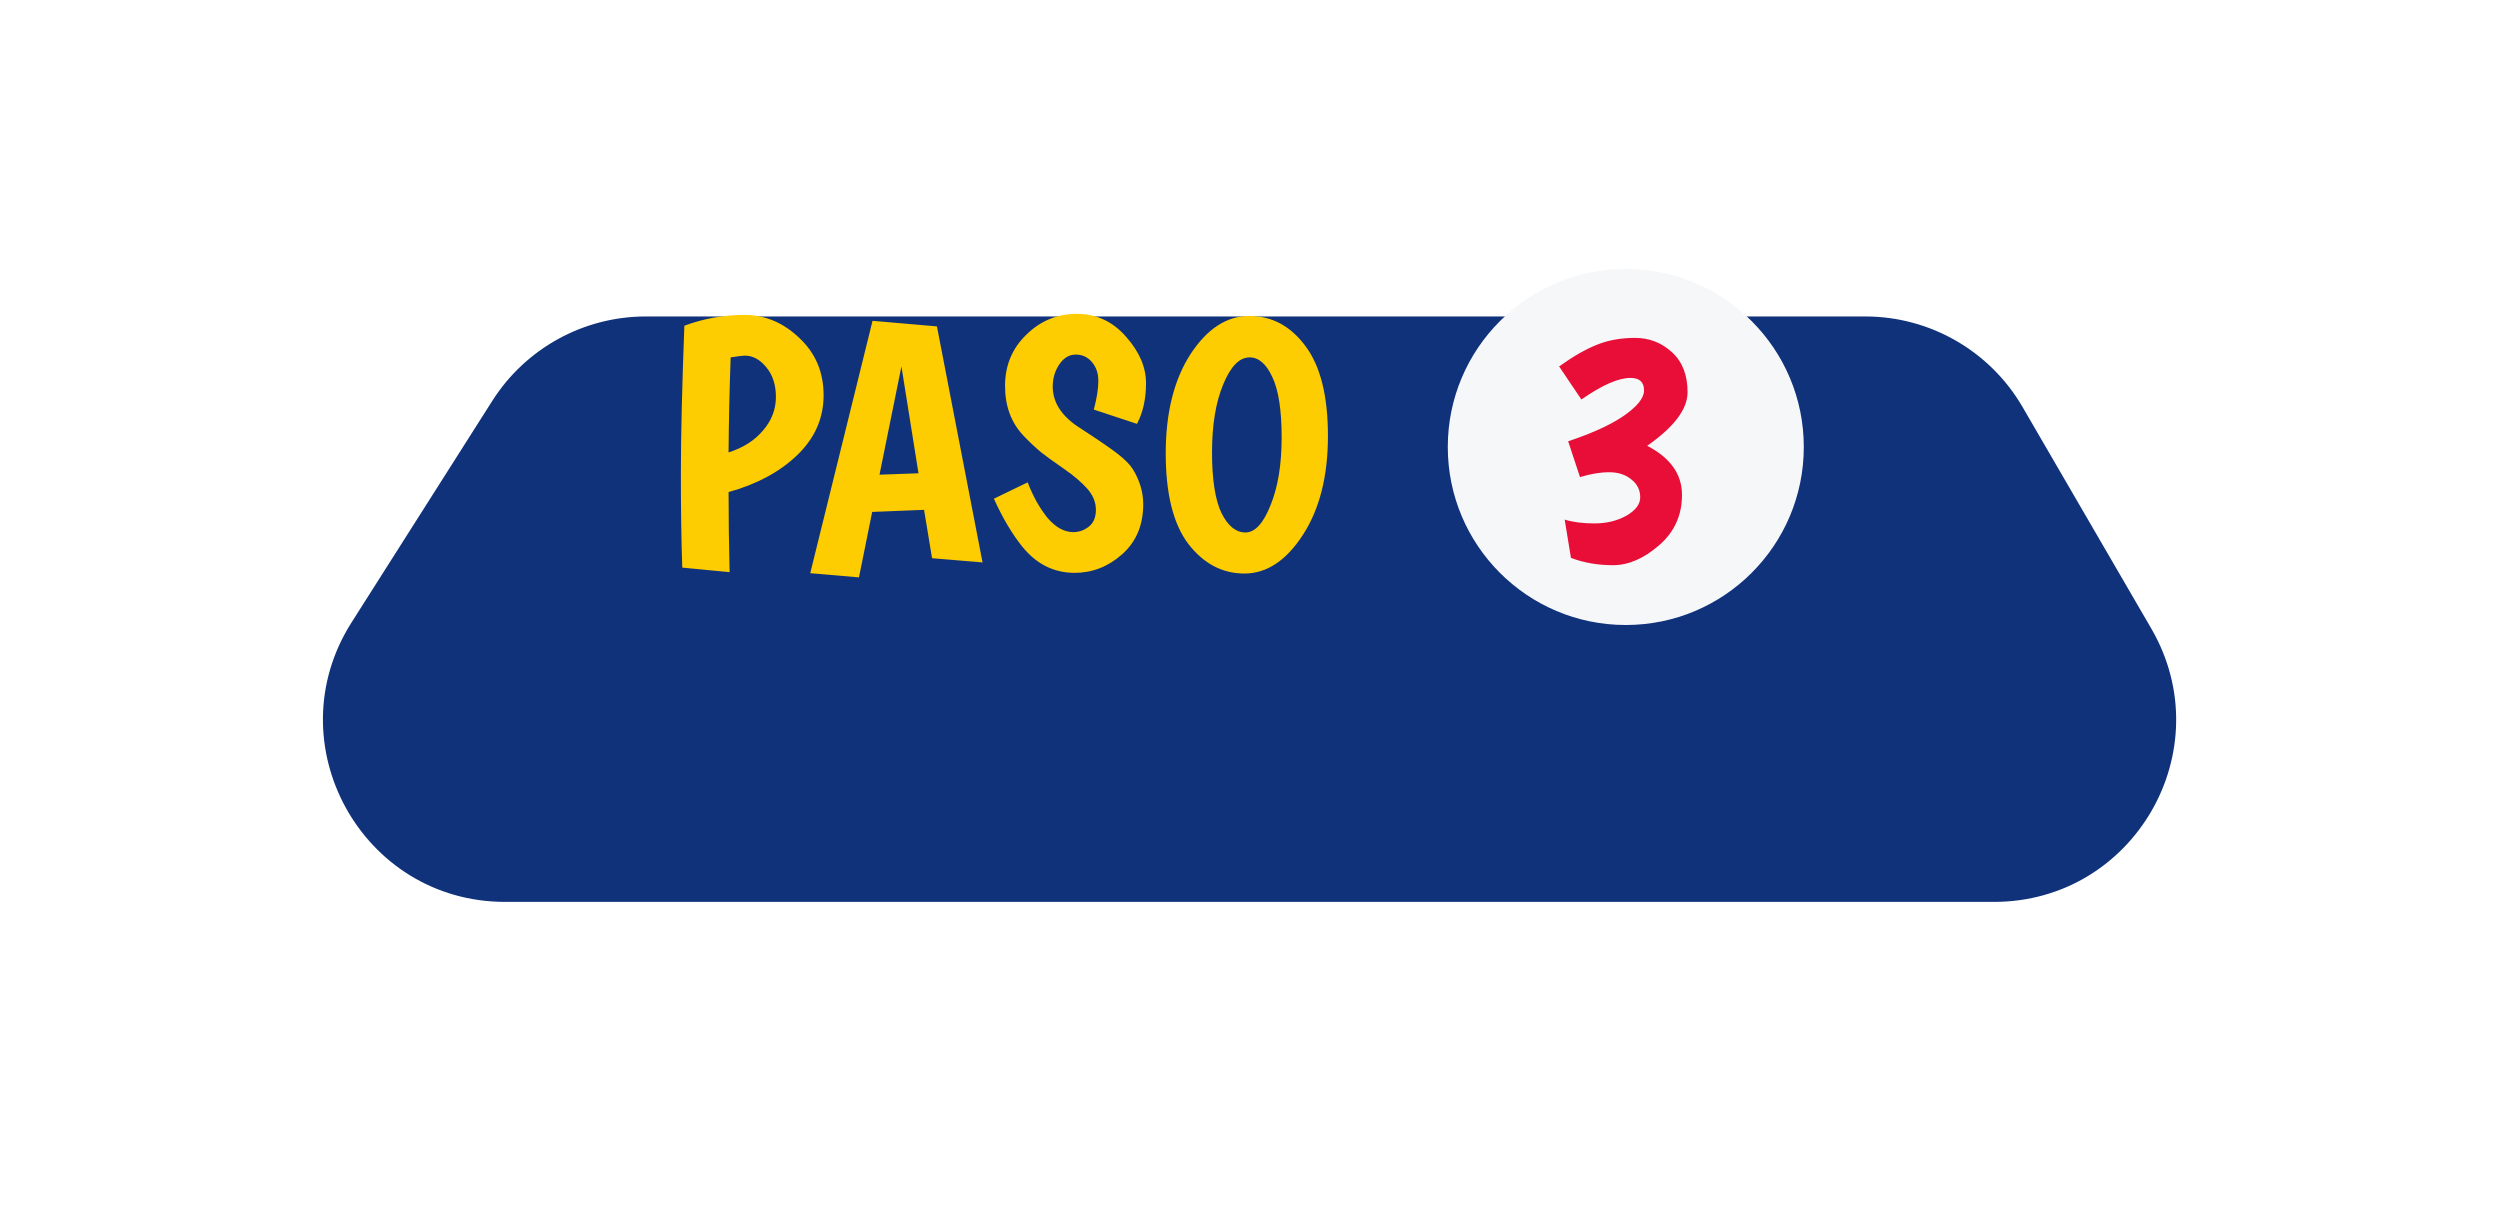 <svg width="316" height="154" viewBox="0 0 316 154" fill="none" xmlns="http://www.w3.org/2000/svg">
<g filter="url(#filter0_d)">
<path d="M40.224 10.669C44.444 4.025 51.768 0 59.639 0H213.764C221.958 0 229.533 4.36 233.65 11.444L249.92 39.444C258.83 54.778 247.768 74 230.034 74H41.855C23.715 74 12.714 53.981 22.44 38.669L40.224 10.669Z" transform="translate(22 20)" fill="#10327B"/>
</g>
<path d="M3.239 41.748C3.122 38.433 3.063 34.459 3.063 29.824C3.063 25.16 3.21 18.941 3.503 11.168C5.967 10.259 8.49 9.804 11.071 9.804C13.682 9.804 15.999 10.772 18.023 12.708C20.076 14.615 21.103 17.035 21.103 19.968C21.103 22.872 19.988 25.395 17.759 27.536C15.559 29.648 12.67 31.203 9.091 32.2C9.091 35.485 9.135 38.859 9.223 42.32L3.239 41.748ZM13.447 24.412C14.533 23.151 15.075 21.743 15.075 20.188C15.075 18.633 14.665 17.372 13.843 16.404C13.051 15.436 12.156 14.952 11.159 14.952C10.895 14.952 10.294 15.025 9.355 15.172C9.208 19.308 9.12 23.312 9.091 27.184C10.939 26.597 12.391 25.673 13.447 24.412ZM34.813 40.56L33.801 34.444L27.245 34.708L25.573 42.98L19.413 42.452L27.289 10.552L35.429 11.256L41.193 41.088L34.813 40.56ZM30.941 16.316L28.169 30L33.097 29.824L30.941 16.316ZM55.257 21.772C55.638 20.335 55.829 19.132 55.829 18.164C55.829 17.196 55.565 16.404 55.037 15.788C54.509 15.143 53.819 14.82 52.969 14.82C52.147 14.82 51.458 15.231 50.901 16.052C50.343 16.873 50.065 17.812 50.065 18.868C50.065 20.921 51.238 22.681 53.585 24.148C55.931 25.673 57.53 26.773 58.381 27.448C59.231 28.123 59.833 28.739 60.185 29.296C61.065 30.733 61.505 32.215 61.505 33.74C61.505 36.38 60.61 38.492 58.821 40.076C57.061 41.631 55.066 42.408 52.837 42.408C50.197 42.408 47.982 41.293 46.193 39.064C44.902 37.451 43.714 35.441 42.629 33.036L46.897 30.968C47.571 32.728 48.407 34.224 49.405 35.456C50.431 36.659 51.517 37.26 52.661 37.26C53.394 37.26 54.054 37.025 54.641 36.556C55.227 36.087 55.521 35.383 55.521 34.444C55.521 33.476 55.154 32.581 54.421 31.76C53.687 30.939 52.705 30.103 51.473 29.252C50.241 28.401 49.287 27.712 48.613 27.184C47.938 26.627 47.19 25.923 46.369 25.072C44.814 23.429 44.037 21.332 44.037 18.78C44.037 16.199 44.931 14.043 46.721 12.312C48.51 10.552 50.637 9.672 53.101 9.672C55.565 9.672 57.633 10.625 59.305 12.532C61.006 14.439 61.857 16.404 61.857 18.428C61.857 20.423 61.475 22.139 60.713 23.576L55.257 21.772ZM74.292 42.496C71.505 42.496 69.144 41.249 67.208 38.756C65.301 36.233 64.348 32.42 64.348 27.316C64.348 22.183 65.389 18.003 67.472 14.776C69.584 11.549 72.062 9.936 74.908 9.936C77.753 9.936 80.114 11.197 81.992 13.72C83.898 16.243 84.852 20.041 84.852 25.116C84.852 30.191 83.796 34.356 81.684 37.612C79.572 40.868 77.108 42.496 74.292 42.496ZM74.952 15.172C73.661 15.172 72.546 16.316 71.608 18.604C70.669 20.863 70.2 23.723 70.2 27.184C70.2 30.616 70.596 33.168 71.388 34.84C72.209 36.483 73.221 37.304 74.424 37.304C75.626 37.304 76.682 36.16 77.592 33.872C78.53 31.584 79 28.724 79 25.292C79 21.831 78.604 19.279 77.812 17.636C77.049 15.993 76.096 15.172 74.952 15.172Z" transform="translate(83 30)" fill="#FDCC01"/>
<circle cx="22.5" cy="22.5" r="22.5" transform="translate(183 34)" fill="#F5F7F9"/>
<path d="M3.072 17.316C4.832 16.055 6.416 15.145 7.824 14.588C9.261 14.001 10.874 13.708 12.664 13.708C14.453 13.708 16.008 14.309 17.328 15.512C18.648 16.715 19.308 18.401 19.308 20.572C19.308 22.713 17.606 24.972 14.204 27.348C17.137 28.873 18.604 30.941 18.604 33.552C18.604 36.133 17.636 38.26 15.7 39.932C13.764 41.604 11.828 42.44 9.892 42.44C7.956 42.44 6.181 42.132 4.568 41.516L3.776 36.676C4.802 36.999 6.064 37.16 7.56 37.16C9.056 37.16 10.39 36.837 11.564 36.192C12.737 35.517 13.324 34.74 13.324 33.86C13.324 32.951 12.957 32.203 12.224 31.616C11.49 31 10.552 30.692 9.408 30.692C8.264 30.692 7.032 30.897 5.712 31.308L4.216 26.776C7.296 25.749 9.657 24.664 11.3 23.52C12.972 22.347 13.808 21.291 13.808 20.352C13.808 19.296 13.236 18.768 12.092 18.768C10.566 18.768 8.498 19.677 5.888 21.496L3.072 17.316Z" transform="translate(194 29)" fill="#E80E37"/>
<defs>
<filter id="filter0_d" x="0.818" y="0" width="314.251" height="154" filterUnits="userSpaceOnUse" color-interpolation-filters="sRGB">
<feFlood flood-opacity="0" result="BackgroundImageFix"/>
<feColorMatrix in="SourceAlpha" type="matrix" values="0 0 0 0 0 0 0 0 0 0 0 0 0 0 0 0 0 0 255 0"/>
<feOffset dy="20"/>
<feGaussianBlur stdDeviation="20"/>
<feColorMatrix type="matrix" values="0 0 0 0 0 0 0 0 0 0 0 0 0 0 0 0 0 0 0.1 0"/>
<feBlend mode="normal" in2="BackgroundImageFix" result="effect1_dropShadow"/>
<feBlend mode="normal" in="SourceGraphic" in2="effect1_dropShadow" result="shape"/>
</filter>
</defs>
</svg>
